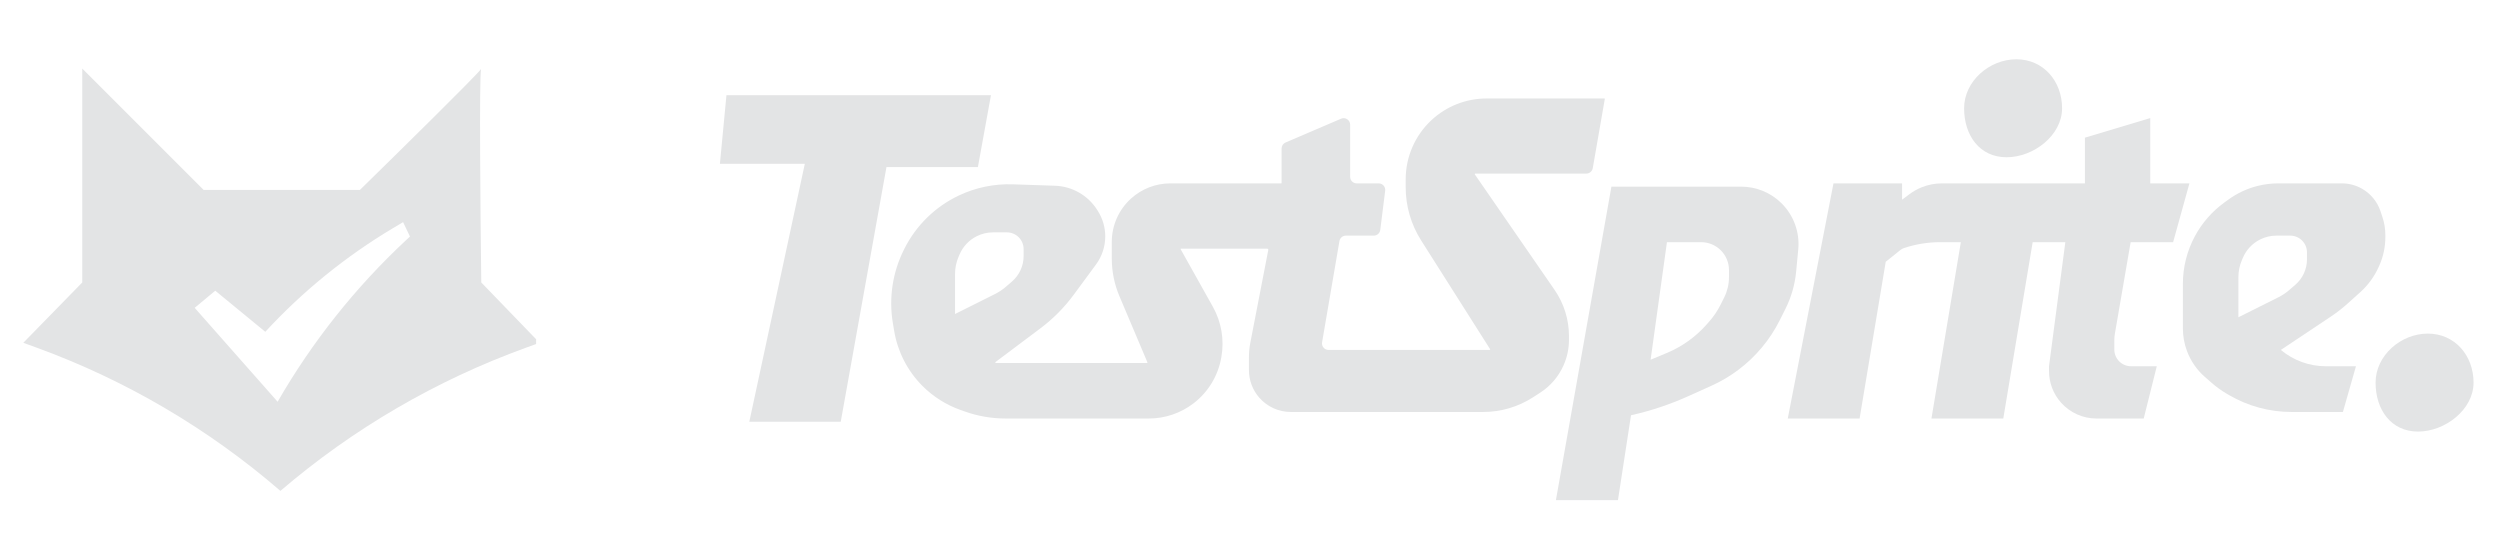 <svg width="143" height="32" viewBox="0 0 143 32" fill="none" xmlns="http://www.w3.org/2000/svg">
<g clip-path="url(#clip0_27_4999)">
<path d="M27.529 3.922C27.534 3.922 27.529 3.932 27.516 3.95C27.408 4.477 27.478 12.219 27.529 16.157L30.862 19.608L30.079 19.891C24.944 21.752 20.187 24.526 16.039 28.079C11.929 24.527 7.208 21.751 2.105 19.889L1.333 19.608L4.705 16.157V3.922L11.646 10.863H20.587C22.845 8.655 27.229 4.34 27.516 3.95C27.52 3.931 27.524 3.922 27.529 3.922ZM22.466 13.058C19.764 14.671 17.308 16.666 15.175 18.98L12.312 16.628L11.136 17.608L15.88 22.98C17.856 19.549 20.335 16.431 23.232 13.732L23.45 13.529L23.057 12.706L22.466 13.058Z" fill="#E3E4E5"/>
</g>
<path d="M102.26 23.939L104.875 10.489H108.798V11.41C108.798 11.415 108.804 11.419 108.809 11.415L109.217 11.109C109.435 10.946 109.673 10.812 109.925 10.711C110.291 10.565 110.681 10.489 111.075 10.489H119.258V7.874L122.994 6.754V10.489H125.235L124.302 13.852H121.873L120.972 19.08C120.95 19.206 120.939 19.333 120.939 19.461V19.993C120.939 20.247 121.04 20.49 121.219 20.67C121.399 20.849 121.642 20.95 121.896 20.95H123.368L122.62 23.939H119.916C119.141 23.939 118.403 23.607 117.889 23.028C117.447 22.532 117.203 21.89 117.203 21.226V20.95L118.137 13.852H116.269L114.588 23.939H110.479L112.16 13.852H110.983C110.278 13.852 109.578 13.966 108.909 14.188C108.835 14.213 108.767 14.25 108.706 14.298L107.864 14.973L106.369 23.939H102.26Z" fill="#E3E4E5"/>
<path fill-rule="evenodd" clip-rule="evenodd" d="M88.998 28.608L92.173 10.676H99.593C100.463 10.676 101.298 11.022 101.914 11.638C102.606 12.33 102.953 13.295 102.86 14.27L102.739 15.541C102.669 16.276 102.464 16.992 102.134 17.653L101.805 18.31C101.244 19.432 100.43 20.408 99.427 21.16C98.951 21.517 98.437 21.82 97.895 22.064L96.545 22.672C95.501 23.141 94.412 23.503 93.294 23.752L92.547 28.608H88.998ZM95.349 13.852L94.415 20.576L95.341 20.19C96.207 19.83 96.98 19.278 97.603 18.578L97.752 18.41C98.016 18.112 98.241 17.781 98.419 17.425L98.625 17.013C98.804 16.654 98.898 16.258 98.898 15.857V15.446C98.898 15.023 98.73 14.618 98.431 14.319C98.132 14.02 97.726 13.852 97.303 13.852H95.349Z" fill="#E3E4E5"/>
<path d="M41.179 9.369L41.553 5.446H56.683L55.936 9.555H50.706L48.09 24.125H42.86L46.036 9.369H41.179Z" fill="#E3E4E5"/>
<path d="M117.951 6.193C117.951 7.741 116.323 8.995 114.776 8.995C113.228 8.995 112.347 7.741 112.347 6.193C112.347 4.646 113.789 3.391 115.336 3.391C116.884 3.391 117.951 4.646 117.951 6.193Z" fill="#E3E4E5"/>
<path d="M141.487 21.884C141.487 23.431 139.859 24.686 138.312 24.686C136.764 24.686 135.883 23.431 135.883 21.884C135.883 20.337 137.325 19.082 138.872 19.082C140.419 19.082 141.487 20.337 141.487 21.884Z" fill="#E3E4E5"/>
<path fill-rule="evenodd" clip-rule="evenodd" d="M56.944 20.707L59.514 18.779C60.237 18.237 60.877 17.591 61.414 16.863L62.691 15.13C63.035 14.664 63.22 14.1 63.22 13.521C63.22 13.005 63.073 12.5 62.796 12.065L62.755 12C62.228 11.172 61.326 10.657 60.344 10.624L57.928 10.543C56.864 10.508 55.807 10.727 54.844 11.183C53.494 11.823 52.396 12.897 51.728 14.234L51.702 14.287C51.054 15.582 50.833 17.05 51.071 18.478L51.146 18.925C51.345 20.121 51.913 21.224 52.769 22.08C53.378 22.689 54.114 23.155 54.925 23.444L55.171 23.532C55.924 23.801 56.717 23.939 57.517 23.939H65.712C66.64 23.939 67.541 23.632 68.277 23.066C69.109 22.426 69.672 21.497 69.855 20.463L69.863 20.416C70.037 19.432 69.865 18.419 69.377 17.548L67.529 14.248C67.523 14.238 67.53 14.225 67.542 14.225H72.486C72.524 14.225 72.553 14.26 72.546 14.298L71.518 19.606C71.465 19.878 71.439 20.156 71.439 20.434V21.171C71.439 21.751 71.649 22.311 72.031 22.747C72.486 23.267 73.142 23.565 73.833 23.565H84.842C85.848 23.565 86.832 23.276 87.678 22.732L88.092 22.466C88.683 22.086 89.149 21.542 89.434 20.9C89.639 20.44 89.745 19.942 89.745 19.439V19.219C89.745 18.278 89.458 17.36 88.924 16.585L84.361 9.977C84.347 9.957 84.361 9.929 84.385 9.929H90.738C90.919 9.929 91.075 9.798 91.106 9.619L91.795 5.658C91.797 5.645 91.787 5.633 91.773 5.633H85.03C83.858 5.633 82.731 6.077 81.874 6.877C80.937 7.751 80.405 8.976 80.405 10.258V10.711C80.405 11.787 80.711 12.839 81.286 13.747L85.231 19.968C85.244 19.989 85.23 20.016 85.205 20.016H75.991C75.76 20.016 75.584 19.807 75.623 19.579L76.616 13.789C76.647 13.609 76.802 13.478 76.984 13.478H78.581C78.769 13.478 78.928 13.338 78.951 13.151L79.232 10.909C79.26 10.686 79.086 10.489 78.861 10.489H77.603C77.397 10.489 77.229 10.322 77.229 10.116V7.133C77.229 6.865 76.955 6.684 76.709 6.79L73.533 8.151C73.396 8.21 73.307 8.345 73.307 8.494V10.47C73.307 10.481 73.298 10.489 73.287 10.489H66.943C66.11 10.489 65.307 10.8 64.69 11.361C63.992 11.995 63.594 12.895 63.594 13.839V14.791C63.594 15.527 63.741 16.256 64.028 16.934L65.633 20.727C65.64 20.744 65.628 20.763 65.609 20.763H56.962C56.932 20.763 56.92 20.725 56.944 20.707ZM54.628 17.961L56.918 16.816C57.134 16.708 57.336 16.574 57.519 16.417L57.879 16.108C58.305 15.743 58.551 15.21 58.551 14.648V14.248C58.551 13.994 58.45 13.751 58.27 13.571C58.091 13.392 57.848 13.291 57.594 13.291H56.8C56.477 13.291 56.159 13.366 55.87 13.511C55.43 13.731 55.082 14.1 54.888 14.552L54.829 14.69C54.696 14.999 54.628 15.333 54.628 15.67V17.961Z" fill="#E3E4E5"/>
<path fill-rule="evenodd" clip-rule="evenodd" d="M134.761 20.95L134.014 23.565H131.074C129.819 23.565 128.586 23.232 127.502 22.599L127.388 22.533C127.074 22.35 126.778 22.137 126.504 21.897L126.12 21.561C125.661 21.16 125.31 20.651 125.096 20.081C124.941 19.668 124.861 19.229 124.861 18.787V16.234C124.861 15.284 125.097 14.348 125.548 13.51C125.956 12.751 126.531 12.094 127.227 11.587L127.461 11.418C127.964 11.051 128.534 10.785 129.138 10.634C129.523 10.538 129.918 10.489 130.315 10.489H133.957C134.361 10.489 134.759 10.595 135.11 10.796C135.607 11.08 135.982 11.537 136.163 12.079L136.275 12.417C136.386 12.749 136.442 13.096 136.442 13.446V13.565C136.442 14.124 136.325 14.676 136.098 15.186L136.069 15.251C135.823 15.806 135.462 16.303 135.01 16.71L134.302 17.347C133.986 17.632 133.65 17.893 133.296 18.128L130.469 20.013C130.467 20.014 130.467 20.018 130.469 20.019C131.19 20.621 132.1 20.95 133.039 20.95H134.761ZM128.036 18.148L130.326 17.003C130.542 16.895 130.744 16.761 130.927 16.604L131.287 16.295C131.713 15.93 131.959 15.396 131.959 14.835V14.435C131.959 14.181 131.858 13.938 131.678 13.758C131.499 13.579 131.256 13.478 131.002 13.478H130.208C129.885 13.478 129.567 13.553 129.278 13.698C128.838 13.918 128.49 14.287 128.296 14.739L128.237 14.877C128.104 15.186 128.036 15.52 128.036 15.857V18.148Z" fill="#E3E4E5"/>
<defs>
<clipPath id="clip0_27_4999">
<rect width="29.333" height="29.333" fill="white" transform="translate(1.333 1.333)"/>
</clipPath>
</defs>
</svg>
